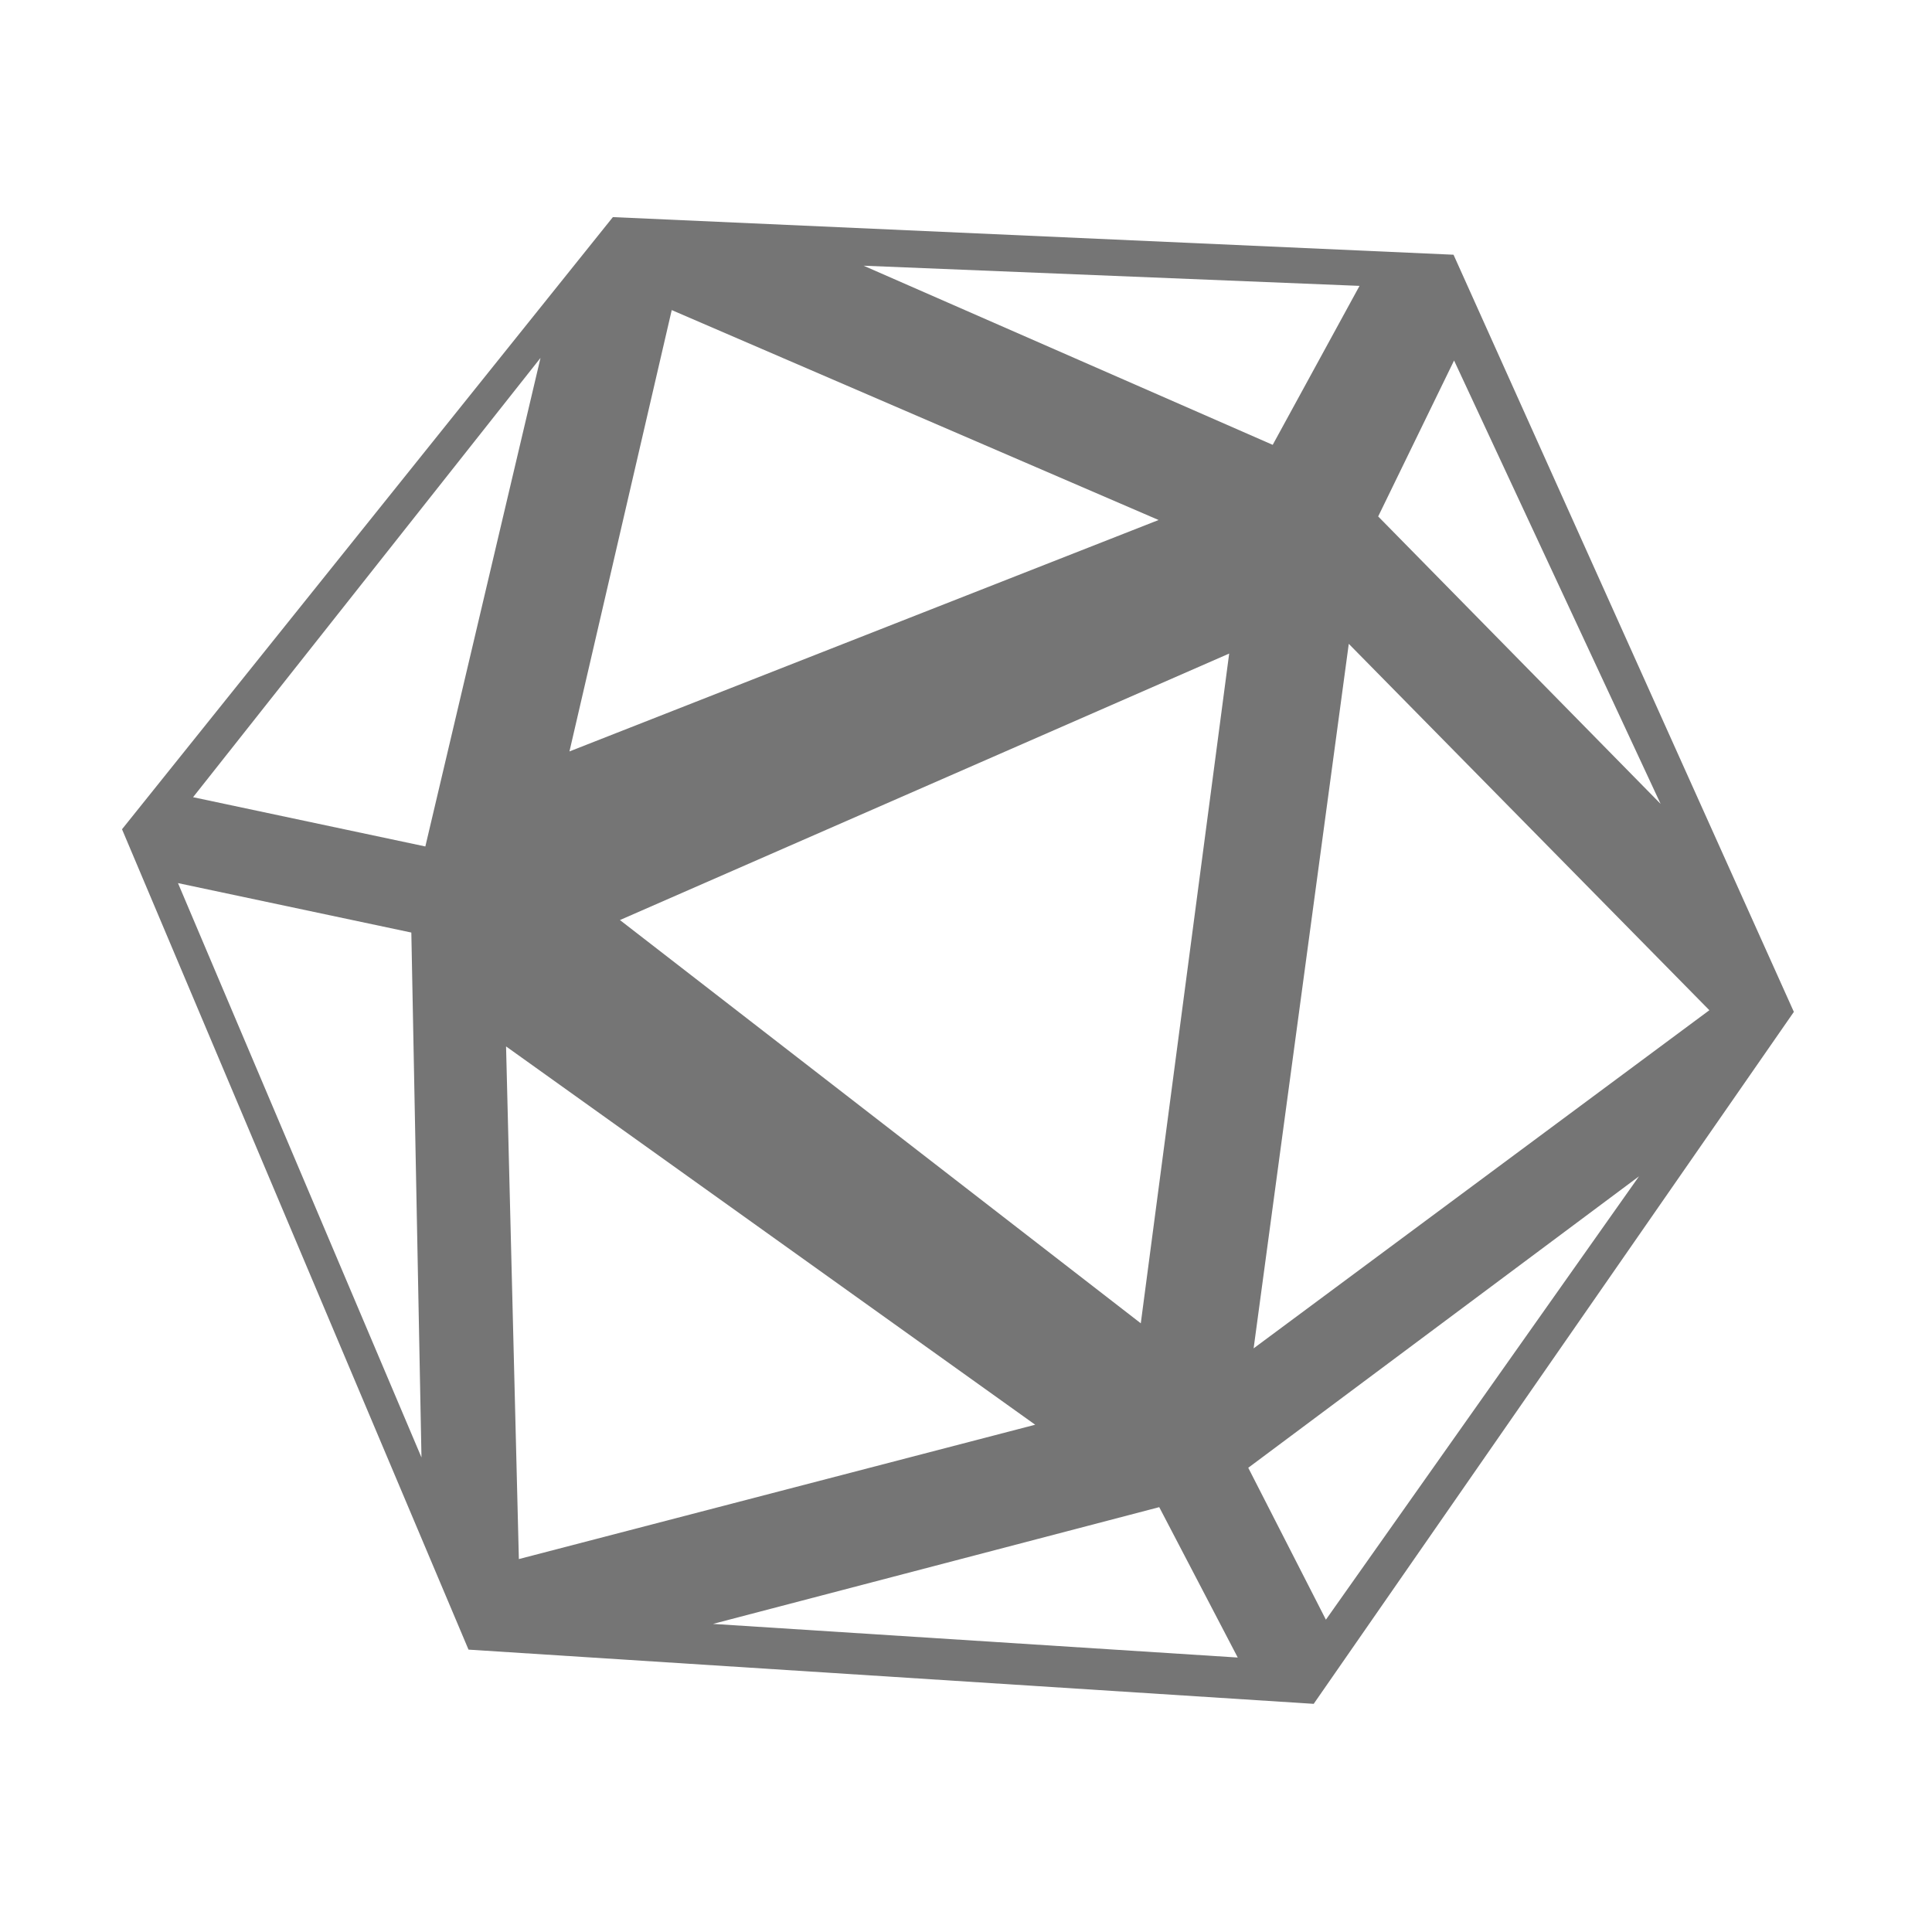 <!-- Generated by IcoMoon.io -->
<svg version="1.1" xmlns="http://www.w3.org/2000/svg" width="32" height="32" viewBox="0 0 32 32" fill="#000000">
<title>pnk</title>
<path fill="#757575" d="M10.151 3.596l13.924 0.623 5.637 12.541-7.953 11.461-13.999-0.898-5.739-13.588 8.131-10.14zM20.359 10.825l-10.091 4.414 8.627 6.679 1.464-11.093zM19.19 8.613l-8.064-3.477-1.694 7.31 9.758-3.833zM17.146 23.598l-8.764-6.266 0.212 8.491 8.552-2.225zM28.312 16.732l-5.972-6.068-1.576 11.669 7.549-5.601zM19.201 24.963l-7.392 1.934 8.692 0.557-1.301-2.492zM27.145 19.485l-6.47 4.826 1.286 2.516 5.185-7.342zM24.084 5.971l-1.257 2.583 4.678 4.761-3.421-7.344zM22.518 4.735l-8.214-0.334 6.776 2.967 1.438-2.633zM8.951 5.93l-5.753 7.274 3.847 0.816 1.907-8.090zM6.813 15.446l-3.865-0.819 4.033 9.513-0.168-8.694z"/>
</svg>

